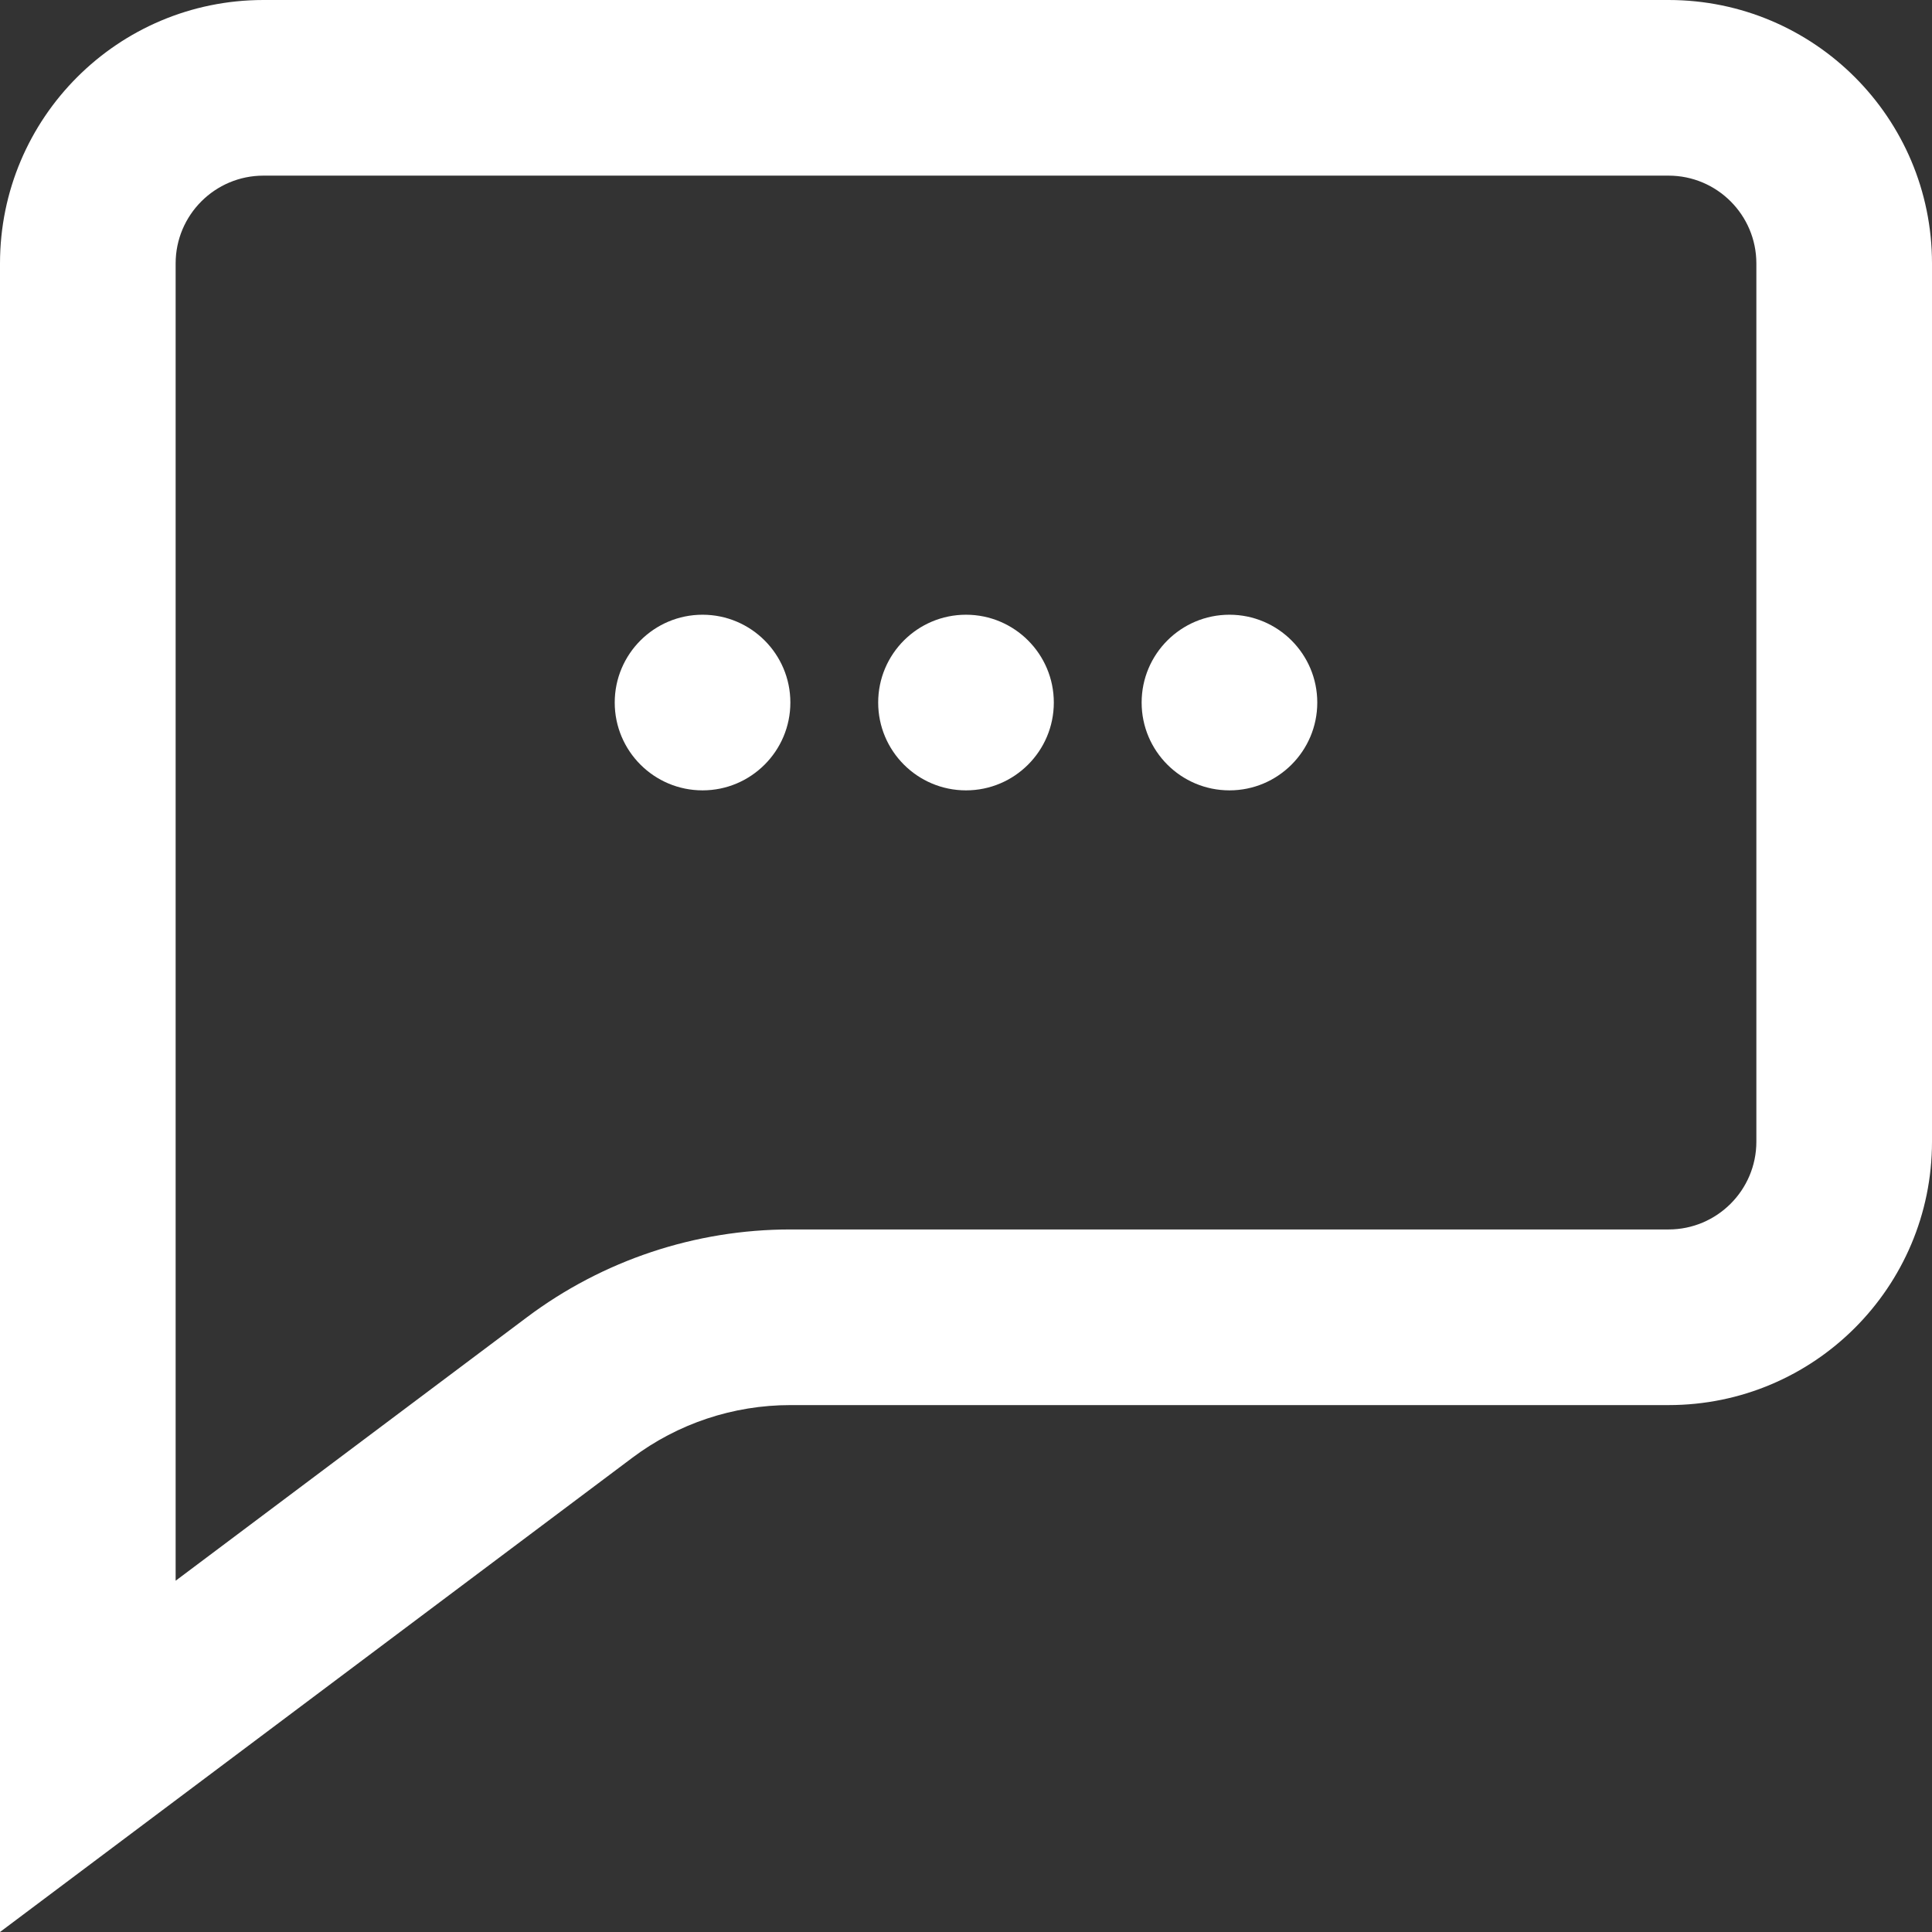 <svg width="22" height="22" viewBox="0 0 22 22" fill="none" xmlns="http://www.w3.org/2000/svg">
<rect x="0" y="0" width="22" height="22" fill="#333333" stroke="none"/>
<path fill-rule="evenodd" clip-rule="evenodd" d="M19 2H3C2.448 2 2 2.448 2 3V18L6 15C6.865 14.351 7.918 14 9 14H19C19.552 14 20 13.552 20 13V3C20 2.448 19.552 2 19 2ZM7.2 16.6C7.719 16.21 8.351 16 9 16H19C20.657 16 22 14.657 22 13V3C22 1.343 20.657 0 19 0H3C1.343 0 0 1.343 0 3V22L7.2 16.6Z" fill="white"/>
<path fill-rule="evenodd" clip-rule="evenodd" d="M8 9C8.552 9 9 8.552 9 8C9 7.448 8.552 7 8 7C7.448 7 7 7.448 7 8C7 8.552 7.448 9 8 9Z" fill="white"/>
<path fill-rule="evenodd" clip-rule="evenodd" d="M11 9C11.552 9 12 8.552 12 8C12 7.448 11.552 7 11 7C10.448 7 10 7.448 10 8C10 8.552 10.448 9 11 9Z" fill="white"/>
<path fill-rule="evenodd" clip-rule="evenodd" d="M14 9C14.552 9 15 8.552 15 8C15 7.448 14.552 7 14 7C13.448 7 13 7.448 13 8C13 8.552 13.448 9 14 9Z" fill="white"/>
</svg>
